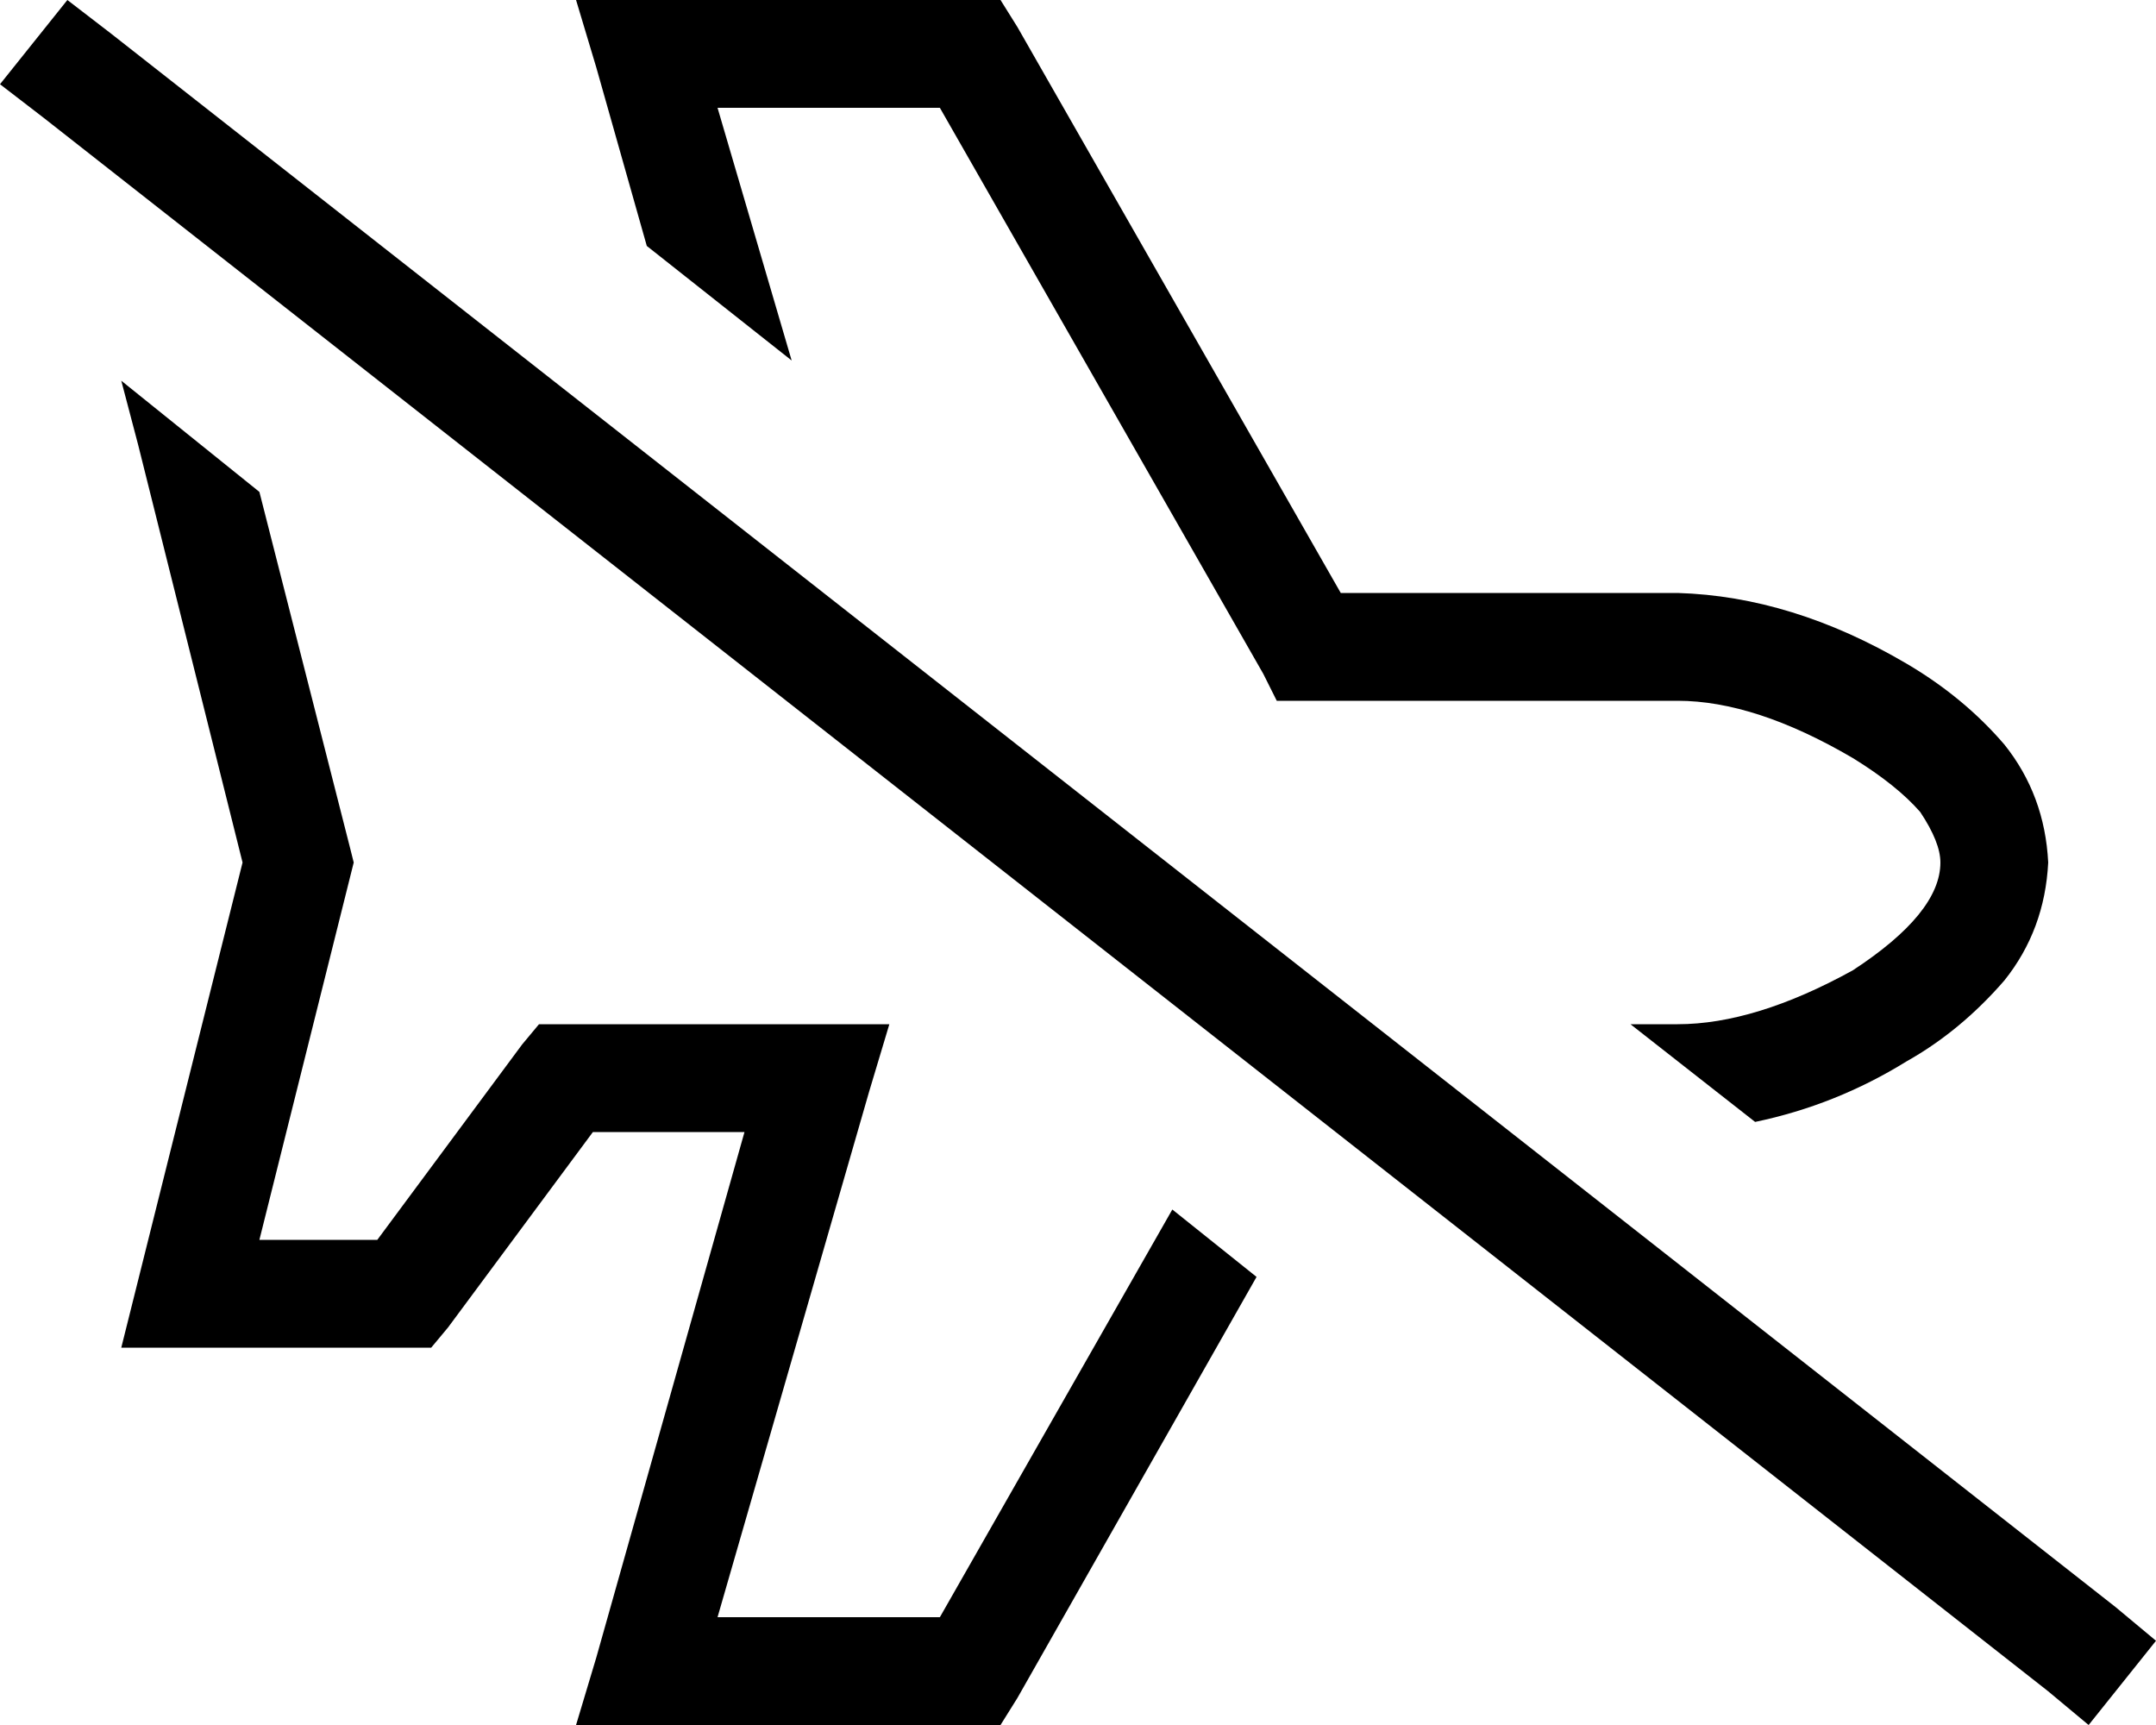 <svg xmlns="http://www.w3.org/2000/svg" viewBox="0 0 640 512">
  <path d="M 348 359 L 279 480 L 348 359 L 279 480 L 213 480 L 213 480 L 258 324 L 258 324 L 264 304 L 264 304 L 242 304 L 160 304 L 155 310 L 155 310 L 112 368 L 112 368 L 77 368 L 77 368 L 104 260 L 104 260 L 105 256 L 105 256 L 104 252 L 104 252 L 77 146 L 77 146 L 36 113 L 36 113 L 41 132 L 41 132 L 72 256 L 72 256 L 41 380 L 41 380 L 36 400 L 36 400 L 56 400 L 128 400 L 133 394 L 133 394 L 176 336 L 176 336 L 221 336 L 221 336 L 177 492 L 177 492 L 171 512 L 171 512 L 192 512 L 297 512 L 302 504 L 302 504 L 373 379 L 373 379 L 348 359 L 348 359 Z M 177 20 L 192 73 L 177 20 L 192 73 L 235 107 L 235 107 L 213 32 L 213 32 L 279 32 L 279 32 L 375 200 L 375 200 L 379 208 L 379 208 L 389 208 L 498 208 Q 521 208 550 225 Q 563 233 570 241 Q 576 250 576 256 Q 576 271 550 288 Q 521 304 498 304 L 484 304 L 484 304 L 521 333 L 521 333 Q 545 328 566 315 Q 582 306 595 291 Q 607 276 608 256 Q 607 236 595 221 Q 583 207 566 197 Q 532 177 498 176 L 398 176 L 398 176 L 302 8 L 302 8 L 297 0 L 297 0 L 288 0 L 171 0 L 177 20 L 177 20 Z M 33 10 L 20 0 L 33 10 L 20 0 L 0 25 L 0 25 L 13 35 L 13 35 L 608 502 L 608 502 L 620 512 L 620 512 L 640 487 L 640 487 L 628 477 L 628 477 L 33 10 L 33 10 Z" />
</svg>